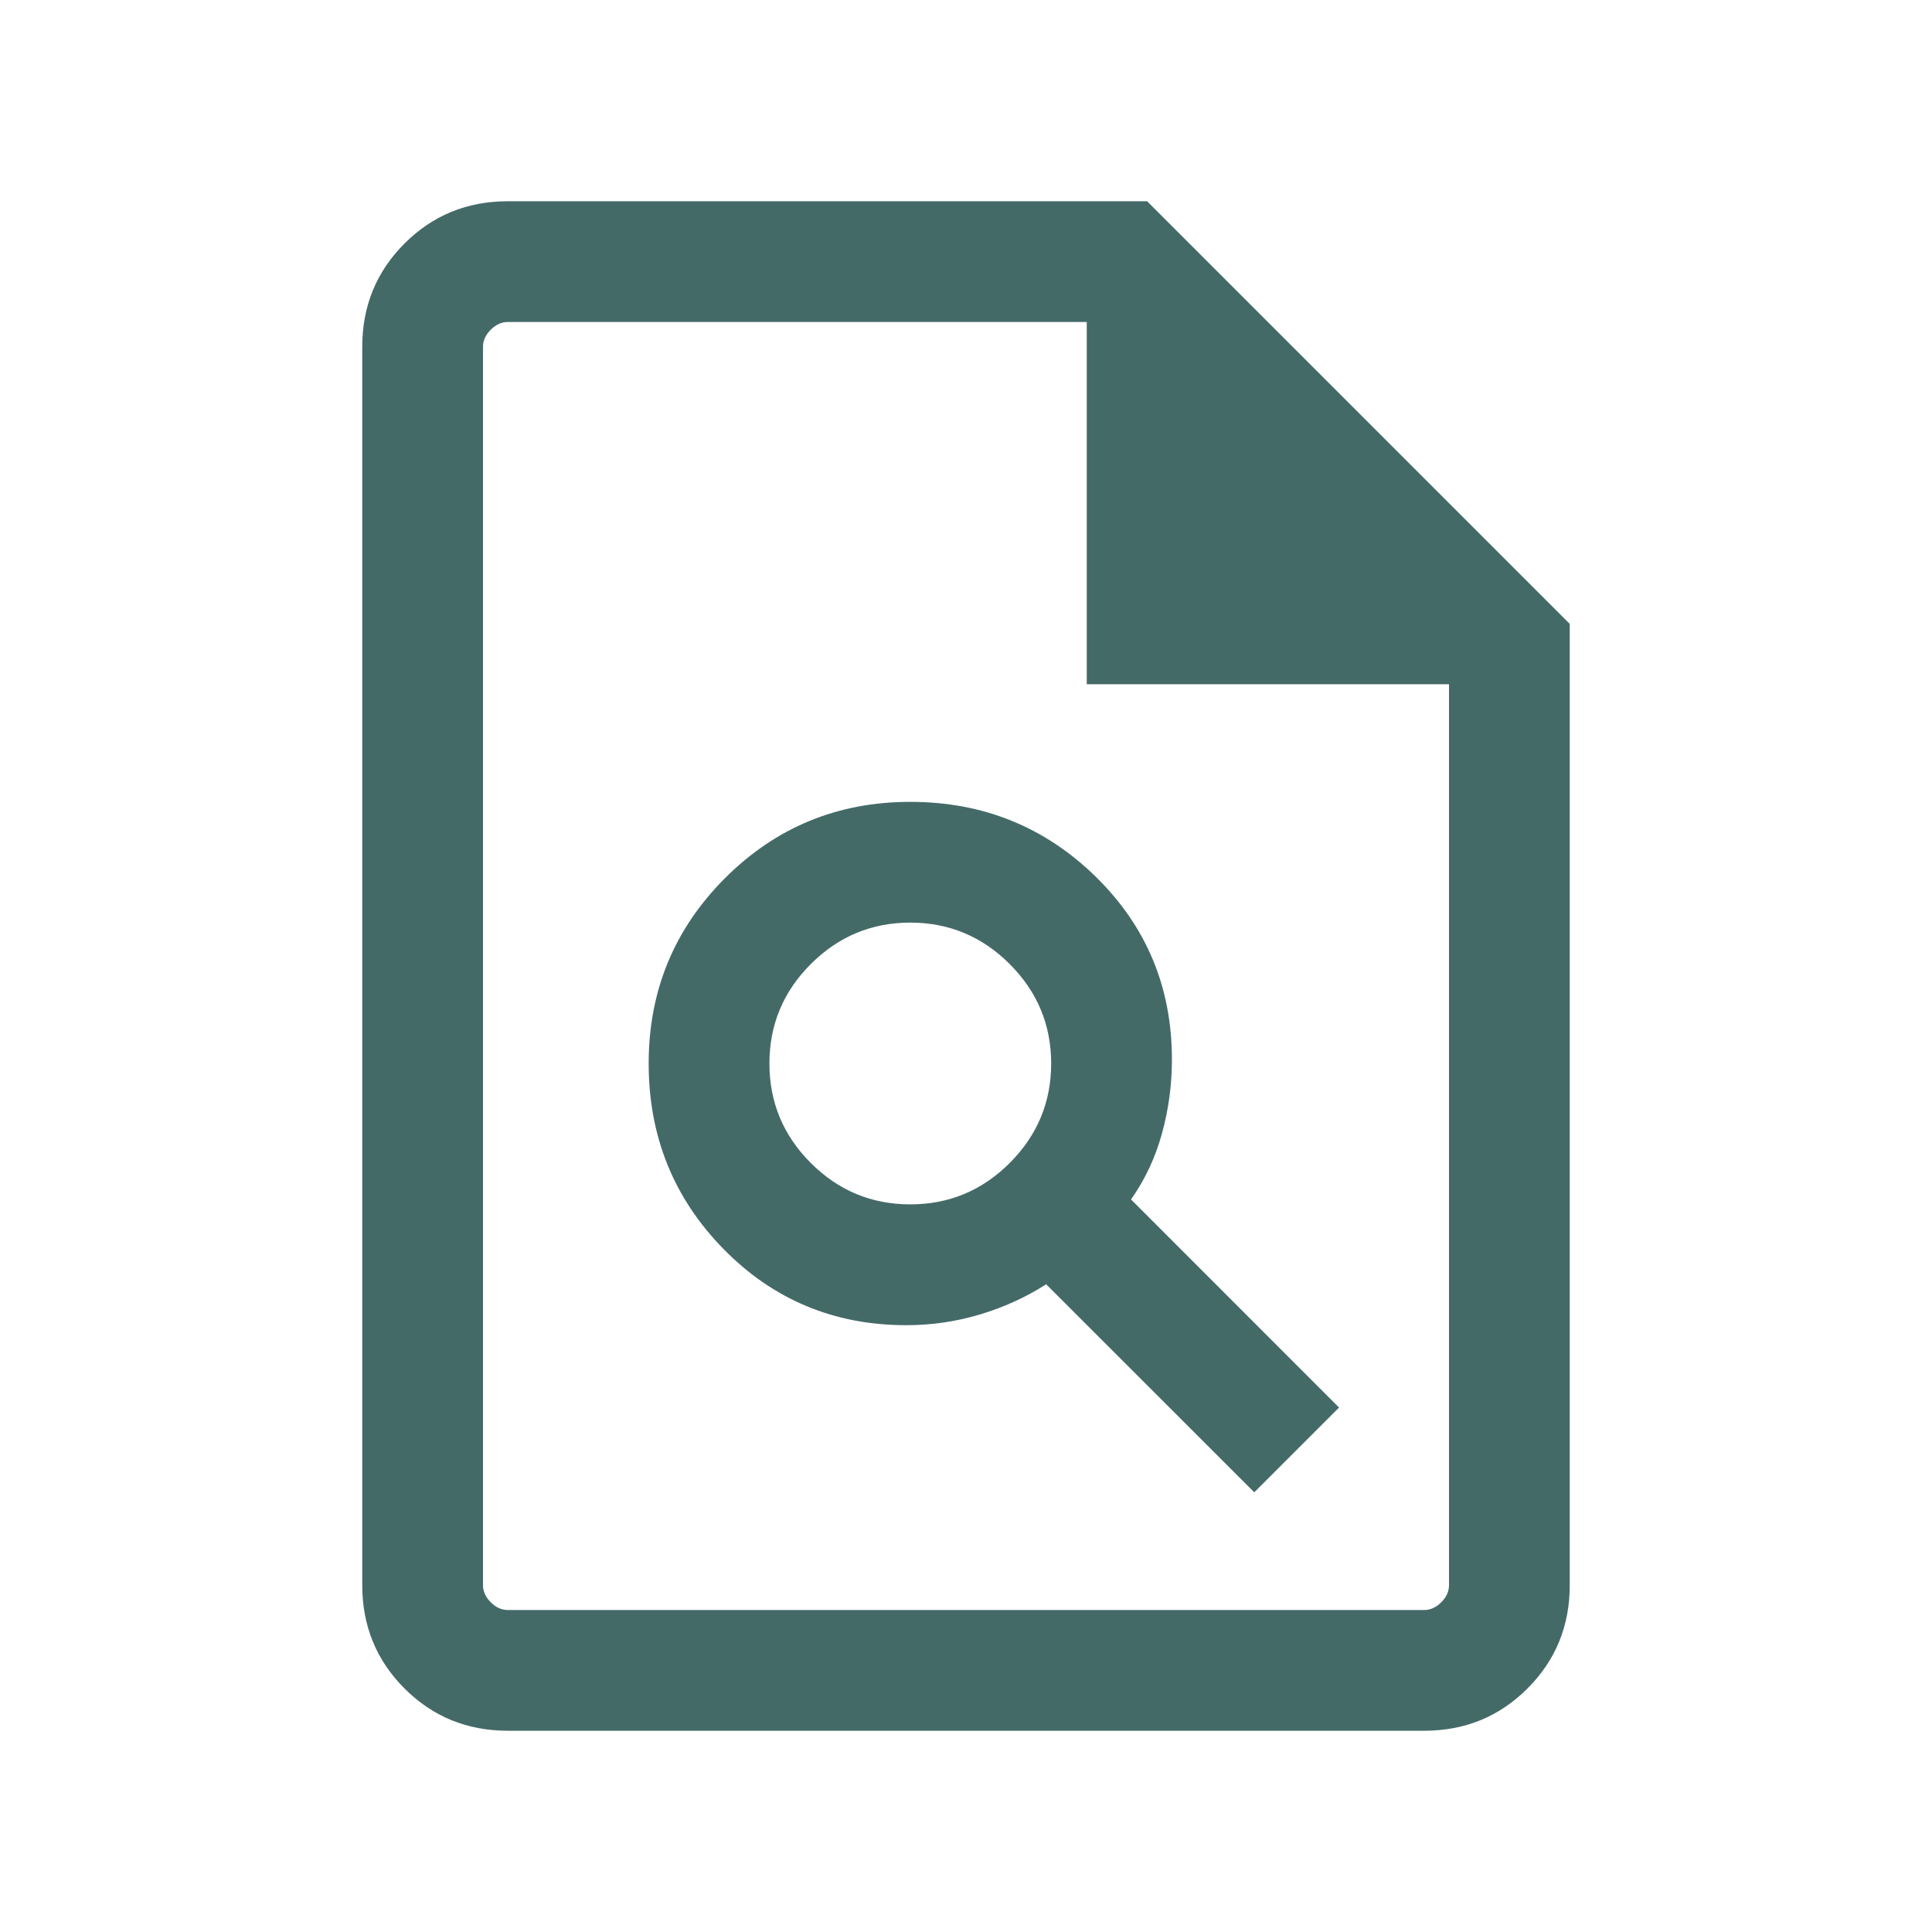 <svg width="24" height="24" viewBox="0 0 24 24" fill="none" xmlns="http://www.w3.org/2000/svg">
<path d="M11.258 16.462C11.571 16.462 11.874 16.418 12.169 16.33C12.464 16.242 12.74 16.117 12.996 15.954L15.581 18.538L16.634 17.485L14.05 14.9C14.226 14.65 14.354 14.376 14.435 14.078C14.517 13.78 14.558 13.474 14.558 13.162C14.558 12.265 14.242 11.508 13.61 10.889C12.977 10.271 12.21 9.961 11.308 9.961C10.405 9.961 9.638 10.277 9.006 10.909C8.374 11.542 8.058 12.309 8.058 13.211C8.058 14.114 8.367 14.881 8.986 15.514C9.604 16.145 10.362 16.462 11.258 16.462ZM11.308 14.961C10.827 14.961 10.415 14.79 10.072 14.447C9.729 14.104 9.558 13.692 9.558 13.211C9.558 12.731 9.729 12.319 10.072 11.976C10.415 11.633 10.827 11.461 11.308 11.461C11.788 11.461 12.2 11.633 12.543 11.976C12.886 12.319 13.058 12.731 13.058 13.211C13.058 13.692 12.886 14.104 12.543 14.447C12.2 14.79 11.788 14.961 11.308 14.961ZM6.308 21.5C5.803 21.5 5.375 21.325 5.025 20.975C4.675 20.625 4.5 20.197 4.5 19.692V4.308C4.5 3.803 4.675 3.375 5.025 3.025C5.375 2.675 5.803 2.5 6.308 2.5H14.25L19.5 7.75V19.692C19.5 20.197 19.325 20.625 18.975 20.975C18.625 21.325 18.197 21.5 17.692 21.5H6.308ZM13.5 8.5V4H6.308C6.231 4 6.16 4.032 6.096 4.096C6.032 4.16 6 4.231 6 4.308V19.692C6 19.769 6.032 19.84 6.096 19.904C6.16 19.968 6.231 20 6.308 20H17.692C17.769 20 17.84 19.968 17.904 19.904C17.968 19.84 18 19.769 18 19.692V8.5H13.5Z" fill="#446A68"/>
</svg>

